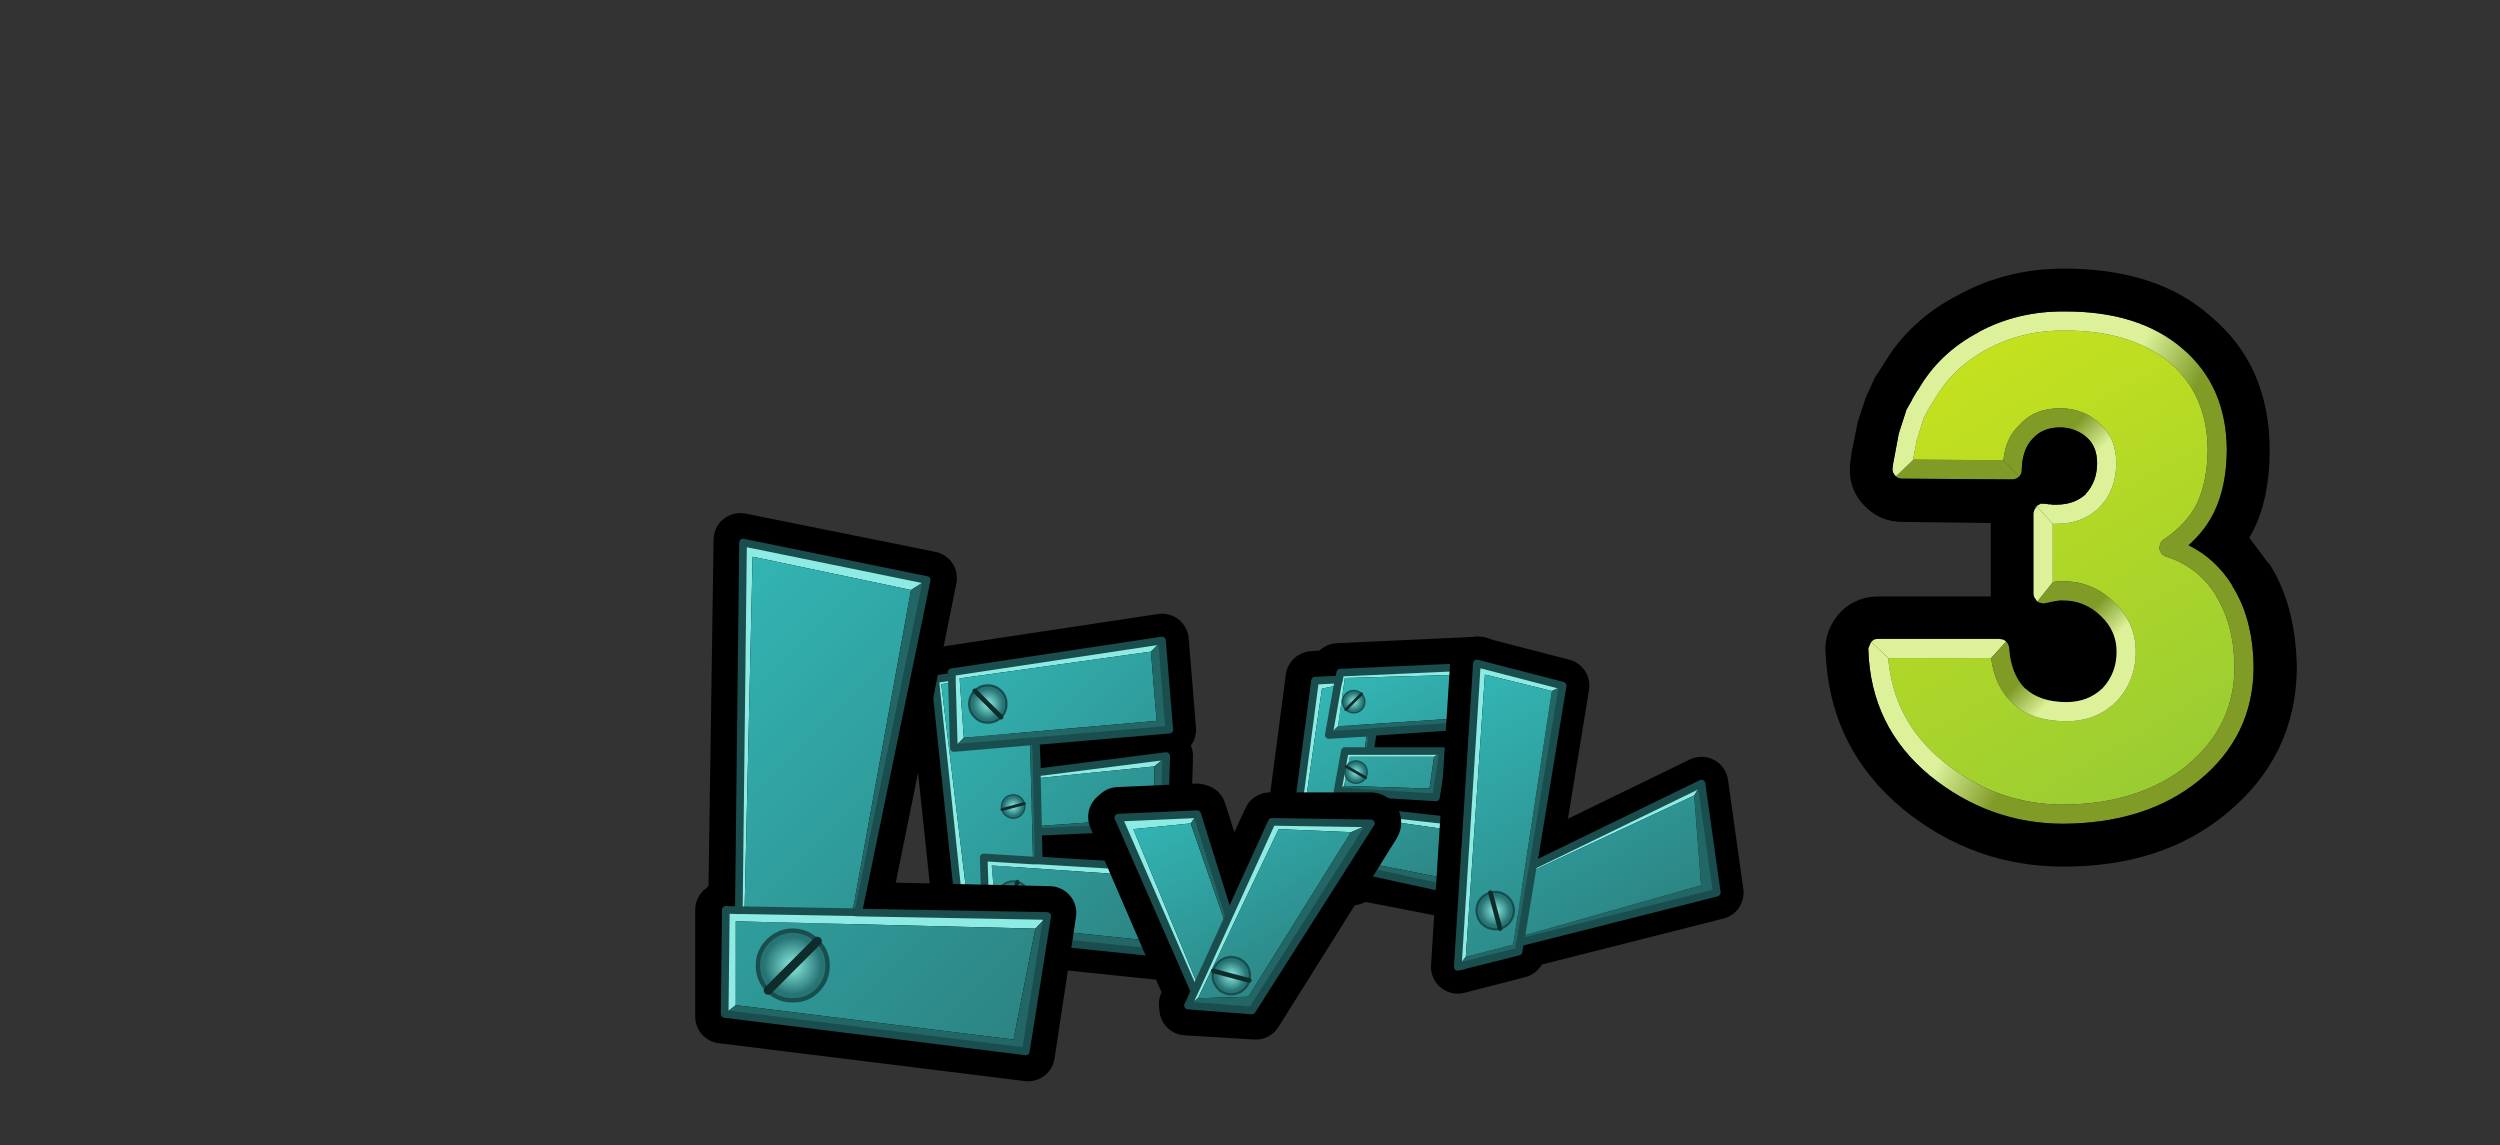 <?xml version="1.0" encoding="UTF-8" standalone="no"?>
<svg xmlns:xlink="http://www.w3.org/1999/xlink" height="149.65px" width="326.7px" xmlns="http://www.w3.org/2000/svg">
  <rect width="100%" height="100%" fill="#333333" stroke="none"/>
  <g transform="matrix(1.0, 0.0, 0.0, 1.0, 197.25, 104.15)">
    <use height="47.95" transform="matrix(1.0, 0.0, 0.0, 1.0, -78.55, -23.95)" width="39.75" xlink:href="#shape0"/>
    <use height="9.0" transform="matrix(0.43, -0.43, 0.43, 0.43, -71.91, -12.257)" width="8.5" xlink:href="#shape1"/>
    <use height="9.0" transform="matrix(0.098, 0.367, -0.367, 0.098, -63.617, -0.752)" width="8.5" xlink:href="#shape1"/>
    <use height="9.0" transform="matrix(-0.514, -0.138, 0.138, -0.514, -63.287, 16.046)" width="8.5" xlink:href="#shape1"/>
    <use height="36.85" transform="matrix(1.0, 0.0, 0.0, 1.0, -32.45, -20.95)" width="32.1" xlink:href="#shape2"/>
    <use height="9.0" transform="matrix(0.258, 0.258, -0.258, 0.258, -20.285, -14.706)" width="8.5" xlink:href="#shape1"/>
    <use height="9.0" transform="matrix(-0.182, 0.316, -0.316, -0.182, -17.855, -3.772)" width="8.5" xlink:href="#shape1"/>
    <use height="9.0" transform="matrix(0.483, -0.483, 0.483, 0.483, -27.08, 5.129)" width="8.5" xlink:href="#shape1"/>
    <use height="74.25" transform="matrix(1.0, 0.0, 0.0, 1.0, -106.4, -37.1)" width="49.8" xlink:href="#shape3"/>
    <use height="9.0" transform="matrix(0.806, 0.806, -0.806, 0.806, -93.449, 15)" width="8.5" xlink:href="#shape1"/>
    <use height="33.45" transform="matrix(1.0, 0.0, 0.0, 1.0, -55.05, -1.75)" width="40.9" xlink:href="#shape4"/>
    <use height="9.0" transform="matrix(-0.157, 0.587, -0.587, -0.157, -33.04, 21.563)" width="8.5" xlink:href="#shape1"/>
    <use height="46.65" transform="matrix(1.0, 0.0, 0.0, 1.0, -10.25, -20.95)" width="40.85" xlink:href="#shape5"/>
    <use height="9.0" transform="matrix(0.587, -0.157, 0.157, 0.587, -5.052, 12.877)" width="8.5" xlink:href="#shape1"/>
    <use height="78.15" transform="matrix(1.0, 0.0, 0.0, 1.0, 41.3, -69.05)" width="61.6" xlink:href="#shape6"/>
  </g>
  <defs>
    <g id="shape0" transform="matrix(1.0, 0.0, 0.0, 1.0, 3.1, 3.0)">
      <path d="M30.05 0.5 L2.55 4.65 2.6 5.25 0.4 5.55 3.8 37.75 7.0 38.1 7.05 39.0 30.7 41.45 33.15 30.4 13.95 29.25 13.9 25.5 30.35 24.75 30.6 15.6 13.7 17.7 13.6 13.65 31.0 12.15 30.05 0.5 Z" fill="none" stroke="#000000" stroke-linecap="round" stroke-linejoin="round" stroke-width="7.0"/>
      <path d="M13.95 25.5 L13.95 29.25 13.85 25.5 13.95 25.5" fill="#f0a200" fill-rule="evenodd" stroke="none"/>
      <path d="M13.7 16.8 L13.7 17.75 13.7 16.8" fill="#ffcc00" fill-rule="evenodd" stroke="none"/>
      <path d="M3.85 37.75 L3.8 37.75 0.4 5.55 2.6 5.25 2.55 4.65 30.05 0.5 28.6 1.95 3.6 5.45 4.15 13.2 2.85 14.55 2.6 6.0 1.2 6.2 4.85 36.4 3.85 37.75 M13.7 17.75 L30.6 15.6 30.6 15.65 29.05 16.95 13.7 18.5 13.7 17.75 M13.95 29.25 L33.1 30.4 31.05 31.5 7.8 29.9 8.45 37.65 7.05 39.0 7.05 38.1 7.0 36.55 6.75 28.85 13.2 29.25 13.95 29.25 M2.6 5.25 L2.6 6.0 2.6 5.25" fill="#8debe3" fill-rule="evenodd" stroke="none"/>
      <path d="M4.85 36.4 L1.2 6.2 2.6 6.0 2.85 14.55 12.8 13.7 13.2 29.25 6.75 28.85 7.0 36.55 4.85 36.4 M4.15 13.2 L3.6 5.45 28.6 1.95 29.35 11.0 4.15 13.2 M29.05 16.95 L29.05 23.65 13.85 24.75 13.7 18.5 29.05 16.95 M8.45 37.65 L7.8 29.9 31.05 31.5 29.55 39.85 8.45 37.65" fill="url(#gradient0)" fill-rule="evenodd" stroke="none"/>
      <path d="M30.05 0.5 L31.0 12.15 13.55 13.65 13.7 16.8 13.7 17.75 13.7 18.5 13.85 24.75 29.05 23.65 29.05 16.95 30.6 15.65 30.35 24.75 13.95 25.5 13.85 25.5 13.85 24.75 13.85 25.5 13.95 29.25 13.2 29.25 12.8 13.7 2.85 14.55 4.15 13.2 29.35 11.0 28.6 1.95 30.05 0.5 M33.1 30.4 L30.7 41.45 7.05 39.0 8.45 37.65 29.55 39.85 31.05 31.5 33.1 30.4 M7.05 38.1 L3.85 37.75 4.85 36.4 7.0 36.55 7.05 38.1 M13.55 13.65 L12.8 13.7 13.55 13.65" fill="#226666" fill-rule="evenodd" stroke="none"/>
      <path d="M3.85 37.75 L3.8 37.75 0.4 5.55 2.6 5.25 2.55 4.65 30.05 0.5 31.0 12.15 13.55 13.65 13.7 16.8 M13.7 17.75 L30.6 15.6 30.6 15.65 30.35 24.75 13.95 25.5 M13.95 29.25 L33.1 30.4 30.7 41.45 7.05 39.0 7.05 38.1 3.85 37.75 M2.6 6.0 L2.6 5.25 M2.6 6.0 L2.85 14.55 12.8 13.7 13.55 13.65 M13.85 24.75 L13.85 25.5 M13.7 18.5 L13.7 17.75 13.7 16.8 M13.2 29.25 L13.95 29.25 13.85 25.5 M7.0 36.55 L6.75 28.85 13.2 29.25 M13.85 24.75 L13.7 18.5 M7.0 36.55 L7.05 38.1" fill="none" stroke="#1a4d4d" stroke-linecap="round" stroke-linejoin="round" stroke-width="1.0"/>
    </g>
    <linearGradient gradientTransform="matrix(0.019, 0.019, -0.005, 0.005, 25.9, 11.5)" gradientUnits="userSpaceOnUse" id="gradient0" spreadMethod="pad" x1="-819.2" x2="819.2">
      <stop offset="0.0" stop-color="#32b4b3"/>
      <stop offset="1.0" stop-color="#2c8584"/>
    </linearGradient>
    <g id="shape1" transform="matrix(1.0, 0.0, 0.0, 1.0, 4.25, 4.5)">
      <path d="M0.0 -4.0 Q1.65 -4.0 2.8 -2.85 4.0 -1.65 4.0 0.0 4.0 1.65 2.8 2.8 1.65 4.0 0.0 4.0 L0.0 -4.0 0.0 4.0 Q-1.65 4.0 -2.85 2.8 -4.0 1.65 -4.0 0.0 -4.0 -1.65 -2.85 -2.85 -1.65 -4.0 0.0 -4.0" fill="url(#gradient1)" fill-rule="evenodd" stroke="none"/>
      <path d="M0.0 4.0 Q1.65 4.0 2.8 2.8 4.0 1.65 4.0 0.0 4.0 -1.65 2.8 -2.85 1.65 -4.0 0.0 -4.0 M0.0 4.0 Q-1.65 4.0 -2.85 2.8 -4.0 1.65 -4.0 0.0 -4.0 -1.65 -2.85 -2.85 -1.65 -4.0 0.0 -4.0" fill="none" stroke="#1a4d4d" stroke-linecap="round" stroke-linejoin="round" stroke-width="0.5"/>
      <path d="M0.0 -4.0 L0.0 4.0 Z" fill="none" stroke="#0e2c2c" stroke-linecap="round" stroke-linejoin="round" stroke-width="1.0"/>
    </g>
    <radialGradient cx="0" cy="0" gradientTransform="matrix(0.004, 0.0, 0.0, 0.004, 0.0, 0.0)" gradientUnits="userSpaceOnUse" id="gradient1" r="819.2" spreadMethod="pad">
      <stop offset="0.0" stop-color="#8debe3"/>
      <stop offset="1.0" stop-color="#267574"/>
    </radialGradient>
    <g id="shape2" transform="matrix(1.0, 0.0, 0.0, 1.0, 16.05, 18.45)">
      <path d="M12.55 -14.5 L11.5 -6.75 11.4 -6.45 -0.95 -5.5 -1.2 -4.0 8.05 -3.9 7.15 2.95 -2.25 2.5 -2.45 3.85 9.3 5.2 9.15 14.9 -3.9 12.35 -4.1 13.15 -12.55 11.35 -9.35 -13.05 -6.3 -13.3 -6.0 -14.1 12.45 -14.95 12.55 -14.5 Z" fill="none" stroke="#000000" stroke-linecap="round" stroke-linejoin="round" stroke-width="7.0"/>
      <path d="M-10.45 10.45 L-10.4 10.45 -5.0 11.6 -5.1 11.9 -10.5 10.65 -10.45 10.45" fill="#ffcc00" fill-rule="evenodd" stroke="none"/>
      <path d="M-5.8 -13.2 L-5.7 -13.75 12.2 -14.55 10.85 -13.5 -5.1 -13.05 -6.0 -6.75 -7.2 -5.6 -6.05 -12.1 -5.8 -13.2 -6.05 -12.1 -8.1 -11.65 -11.3 10.5 -12.15 11.05 -9.0 -12.7 -5.85 -12.85 -5.8 -13.2 M-1.8 -3.5 L7.75 -3.5 6.55 -2.75 -4.45 -2.75 -5.2 1.05 -6.05 1.75 -5.1 -3.5 -2.55 -3.5 -1.8 -3.5 M-3.05 4.25 L-2.9 4.3 9.0 5.65 7.6 6.65 -8.55 4.35 -9.35 9.7 -10.4 10.45 -10.45 10.45 -9.2 3.55 -3.8 4.2 -3.05 4.25" fill="#8debe3" fill-rule="evenodd" stroke="none"/>
      <path d="M-6.05 -12.1 L-7.2 -5.6 -2.2 -5.9 -2.55 -3.5 -5.1 -3.5 -6.05 1.75 -3.45 1.9 -3.8 4.2 -9.2 3.55 -10.45 10.45 -10.5 10.65 -11.3 10.5 -8.1 -11.65 -6.05 -12.1 M-6.0 -6.75 L-5.1 -13.05 10.85 -13.5 10.0 -7.8 -6.0 -6.75 M-5.2 1.05 L-4.45 -2.75 6.55 -2.75 5.95 1.4 -5.2 1.05 M-9.35 9.7 L-8.55 4.35 7.6 6.65 7.6 13.05 -9.35 9.7" fill="url(#gradient2)" fill-rule="evenodd" stroke="none"/>
      <path d="M-7.2 -5.6 L-6.0 -6.75 10.0 -7.8 10.85 -13.5 12.2 -14.55 11.05 -6.85 -1.45 -6.0 -1.8 -3.5 -2.55 -3.5 -2.2 -5.9 -1.45 -6.0 -2.2 -5.9 -7.2 -5.6 M7.75 -3.5 L6.8 2.55 -2.45 2.0 -2.7 2.0 -3.05 4.25 -3.8 4.2 -3.45 1.9 -2.7 2.0 -3.45 1.9 -6.05 1.75 -5.2 1.05 5.95 1.4 6.55 -2.75 7.75 -3.5 M9.0 5.65 L8.75 14.6 -4.3 11.75 -4.45 12.8 -12.15 11.05 -11.3 10.5 -10.5 10.65 -5.1 11.9 -5.0 11.6 -10.4 10.45 -9.35 9.7 7.6 13.05 7.6 6.65 9.0 5.65 M-4.3 11.75 L-5.0 11.6 -4.3 11.75" fill="#226666" fill-rule="evenodd" stroke="none"/>
      <path d="M12.2 -14.55 L-5.7 -13.75 -5.8 -13.2 -6.05 -12.1 -7.2 -5.6 M12.2 -14.55 L11.05 -6.85 -1.45 -6.0 -1.8 -3.5 7.75 -3.5 6.8 2.55 -2.45 2.0 M-2.7 2.0 L-3.05 4.25 -2.9 4.3 9.0 5.65 8.75 14.6 -4.3 11.75 -4.45 12.8 -12.15 11.05 -9.0 -12.7 -5.85 -12.85 M-1.45 -6.0 L-2.2 -5.9 -7.2 -5.6 M-2.55 -3.5 L-1.8 -3.5 M-2.55 -3.5 L-5.1 -3.5 -6.05 1.75 M-3.8 4.2 L-3.05 4.25 M-3.8 4.2 L-9.2 3.55 -10.45 10.45 -10.4 10.45 M-2.7 2.0 L-3.45 1.9 -6.05 1.75 M-5.0 11.6 L-10.4 10.45 M-5.0 11.6 L-4.3 11.75" fill="none" stroke="#1a4d4d" stroke-linecap="round" stroke-linejoin="round" stroke-width="1.0"/>
    </g>
    <linearGradient gradientTransform="matrix(0.008, 0.015, -0.011, 0.006, -16.95, 11.2)" gradientUnits="userSpaceOnUse" id="gradient2" spreadMethod="pad" x1="-819.2" x2="819.2">
      <stop offset="0.0" stop-color="#32b4b3"/>
      <stop offset="1.0" stop-color="#2c8584"/>
    </linearGradient>
    <g id="shape3" transform="matrix(1.0, 0.0, 0.0, 1.0, 3.35, 3.35)">
      <path d="M26.25 5.8 L24.9 6.75 4.2 2.35 2.85 48.05 3.4 1.1 26.25 5.8" fill="#8debe3" fill-rule="evenodd" stroke="none"/>
      <path d="M24.9 6.75 L26.25 5.8 17.3 48.35 24.9 6.75" fill="#226666" fill-rule="evenodd" stroke="none"/>
      <path d="M0.7 48.0 L1.85 48.05 2.55 0.15 27.35 5.15 18.6 48.35 42.95 48.9 40.15 67.4 0.15 62.45 0.15 48.5" fill="none" stroke="#000000" stroke-linecap="round" stroke-linejoin="round" stroke-width="7.0"/>
      <path d="M17.95 48.85 L42.65 49.3 42.65 49.35 41.1 50.95 1.95 50.0 1.95 60.95 0.5 62.1 0.65 48.5 2.35 48.55 2.9 0.5 26.9 5.4 24.85 6.7 4.15 2.35 3.1 48.55 17.2 48.8 17.95 48.85 M2.35 48.55 L3.1 48.55 2.35 48.55" fill="#8debe3" fill-rule="evenodd" stroke="none"/>
      <path d="M17.2 48.8 L3.1 48.55 4.15 2.35 24.85 6.7 17.2 48.8 M41.1 50.95 L38.25 65.45 1.95 60.95 1.95 50.0 41.1 50.95" fill="url(#gradient3)" fill-rule="evenodd" stroke="none"/>
      <path d="M42.65 49.35 L39.85 67.0 0.5 62.1 1.95 60.95 38.25 65.45 41.1 50.95 42.65 49.35 M26.9 5.4 L17.95 48.85 17.2 48.8 24.85 6.7 26.9 5.4" fill="#226666" fill-rule="evenodd" stroke="none"/>
      <path d="M17.95 48.85 L42.65 49.3 42.65 49.35 39.85 67.0 0.5 62.1 0.65 48.5 2.35 48.55 2.9 0.5 26.9 5.4 17.95 48.85 17.2 48.8 3.1 48.55 2.35 48.55" fill="none" stroke="#1a4d4d" stroke-linecap="round" stroke-linejoin="round" stroke-width="1.0"/>
    </g>
    <linearGradient gradientTransform="matrix(0.029, 0.029, -0.537, 0.537, 94.35, -39.75)" gradientUnits="userSpaceOnUse" id="gradient3" spreadMethod="pad" x1="-819.2" x2="819.2">
      <stop offset="0.0" stop-color="#32b4b3"/>
      <stop offset="1.0" stop-color="#2c8584"/>
    </linearGradient>
    <g id="shape4" transform="matrix(1.0, 0.0, 0.0, 1.0, 3.5, 3.5)">
      <path d="M33.8 1.9 L18.4 26.45 9.3 25.9 9.25 25.3 9.85 23.65 0.0 0.85 0.45 0.45 10.75 0.0 11.05 0.1 15.0 12.45 20.25 1.15 33.45 1.15 Q34.15 1.35 33.8 1.9 Z" fill="none" stroke="#000000" stroke-linecap="round" stroke-linejoin="round" stroke-width="7.0"/>
      <path d="M33.45 1.7 L33.4 1.75 33.45 1.7" fill="#fff8b9" fill-rule="evenodd" stroke="none"/>
      <path d="M33.45 1.7 L33.5 1.7 33.45 1.7" fill="#ffcc00" fill-rule="evenodd" stroke="none"/>
      <path d="M9.55 25.5 L10.4 23.65 0.45 0.95 10.75 0.5 9.9 1.7 2.4 2.45 10.8 22.8 14.45 14.8 14.9 13.8 20.5 1.5 33.45 1.7 33.4 1.75 30.85 2.85 21.4 2.45 10.85 24.55 9.55 25.5 M10.4 23.65 L10.8 22.8 10.4 23.65" fill="#8debe3" fill-rule="evenodd" stroke="none"/>
      <path d="M30.85 2.85 L17.45 24.35 10.85 24.55 21.4 2.45 30.85 2.85 M14.45 14.8 L10.8 22.8 2.4 2.45 9.9 1.7 14.45 14.8" fill="url(#gradient4)" fill-rule="evenodd" stroke="none"/>
      <path d="M33.4 1.75 L17.9 26.15 9.55 25.5 10.85 24.55 17.45 24.35 30.85 2.85 33.4 1.75 M10.75 0.5 L14.9 13.8 14.45 14.8 9.9 1.7 10.75 0.5" fill="#226666" fill-rule="evenodd" stroke="none"/>
      <path d="M33.4 1.75 L17.9 26.15 9.55 25.5 10.4 23.65 0.45 0.95 10.75 0.5 14.9 13.8 20.5 1.5 33.45 1.7 M14.9 13.8 L14.45 14.8 10.8 22.8 10.4 23.65" fill="none" stroke="#1a4d4d" stroke-linecap="round" stroke-linejoin="round" stroke-width="1.0"/>
    </g>
    <linearGradient gradientTransform="matrix(0.008, 0.015, -0.011, 0.006, 3.9, 17.35)" gradientUnits="userSpaceOnUse" id="gradient4" spreadMethod="pad" x1="-819.2" x2="819.2">
      <stop offset="0.0" stop-color="#32b4b3"/>
      <stop offset="1.0" stop-color="#2c8584"/>
    </linearGradient>
    <g id="shape5" transform="matrix(1.0, 0.0, 0.0, 1.0, 3.5, 3.5)">
      <path d="M9.85 26.4 L31.85 15.7 33.85 29.95 8.15 36.45 7.95 37.6 0.0 39.65 2.5 0.0 13.7 2.9 9.85 26.4 Z" fill="none" stroke="#000000" stroke-linecap="round" stroke-linejoin="round" stroke-width="7.0"/>
      <path d="M13.7 2.95 L12.3 3.6 3.55 1.45 1.05 38.35 0.0 39.65 2.5 0.0 13.7 2.9 13.7 2.95 M31.85 15.7 L30.9 17.25 9.7 27.15 9.85 26.4 31.85 15.7" fill="#8debe3" fill-rule="evenodd" stroke="none"/>
      <path d="M12.3 3.6 L13.7 2.95 9.85 26.4 9.7 27.15 8.3 35.65 31.8 29.0 30.9 17.25 31.85 15.7 33.85 29.95 8.15 36.45 7.95 37.6 7.95 37.65 0.8 39.45 0.75 39.5 0.0 39.65 1.05 38.35 7.25 36.75 12.3 3.6 M8.15 36.45 L8.3 35.65 8.15 36.45" fill="#226666" fill-rule="evenodd" stroke="none"/>
      <path d="M1.05 38.35 L3.55 1.45 12.3 3.6 7.25 36.75 1.05 38.35 M9.7 27.15 L30.9 17.25 31.8 29.0 8.3 35.65 9.7 27.15" fill="url(#gradient5)" fill-rule="evenodd" stroke="none"/>
      <path d="M13.7 2.95 L13.7 2.9 2.5 0.0 0.0 39.65 M31.85 15.7 L9.85 26.4 9.7 27.15 8.3 35.65 8.15 36.45 33.85 29.95 31.85 15.7 M8.15 36.45 L7.95 37.6 7.95 37.65 0.8 39.45 0.75 39.5 0.0 39.65 M13.7 2.95 L9.85 26.4" fill="none" stroke="#1a4d4d" stroke-linecap="round" stroke-linejoin="round" stroke-width="1.0"/>
    </g>
    <linearGradient gradientTransform="matrix(0.011, 0.02, -0.011, 0.006, 1.95, 24.65)" gradientUnits="userSpaceOnUse" id="gradient5" spreadMethod="pad" x1="-819.2" x2="819.2">
      <stop offset="0.0" stop-color="#32b4b3"/>
      <stop offset="1.0" stop-color="#2c8584"/>
    </linearGradient>
    <g id="shape6" transform="matrix(1.0, 0.0, 0.0, 1.0, 30.75, 39.05)">
      <path d="M5.2 -18.7 L5.25 -18.7 5.2 -18.7 M-7.5 -14.0 L-5.45 -11.85 Q-5.85 -11.5 -6.35 -11.5 L-20.75 -11.6 Q-21.25 -11.6 -21.55 -11.9 L-19.3 -14.05 -19.3 -14.1 -7.5 -14.0 M-3.15 -8.05 L-3.1 -7.95 -3.15 -7.85 Q-3.55 -7.5 -3.55 -7.0 L-3.55 -7.15 -3.3 -7.9 -3.15 -8.05 M-18.7 -23.1 L-18.75 -23.1 -18.7 -23.2 -18.7 -23.1 M-19.4 -22.0 L-19.4 -21.95 -19.5 -21.85 -19.4 -22.0 M-3.05 4.45 L-3.45 3.9 -3.15 4.35 -3.05 4.45 M6.95 4.55 L7.0 4.55 6.95 4.55" fill="#809c27" fill-rule="evenodd" stroke="none"/>
      <path d="M5.2 -18.7 L5.25 -18.7 5.2 -18.7 Q3.1 -20.75 0.0 -20.8 L-0.05 -20.8 Q-3.5 -20.8 -5.45 -18.55 L-5.5 -18.5 Q-7.2 -16.9 -7.5 -14.0 L-19.3 -14.1 -18.75 -16.95 -18.7 -17.0 -17.9 -19.55 -17.85 -19.6 -17.4 -20.5 -17.3 -20.65 -16.6 -21.8 -16.55 -21.85 Q-14.15 -26.1 -9.55 -28.55 -4.95 -31.0 0.45 -30.95 9.15 -31.0 14.25 -26.75 19.15 -22.55 19.2 -15.35 19.15 -11.25 17.8 -8.35 16.45 -5.65 13.45 -3.65 13.05 -3.4 12.95 -2.9 12.8 -2.45 13.05 -2.0 13.3 -1.55 13.8 -1.4 18.0 -0.05 20.3 3.7 L20.3 3.75 Q22.65 7.5 22.7 13.1 22.65 20.85 16.45 25.9 L16.5 25.9 Q10.15 30.95 0.25 31.0 -8.5 30.95 -15.45 25.3 -21.85 20.05 -22.55 11.85 L-9.1 11.85 Q-8.6 15.6 -6.35 17.65 L-6.35 17.7 Q-3.85 20.1 0.75 20.1 4.65 20.1 7.25 17.55 9.8 14.85 9.8 11.0 9.8 7.2 6.95 4.55 L7.0 4.55 6.95 4.55 Q4.15 1.8 0.25 1.8 L-0.05 1.8 -0.35 1.8 -0.7 1.85 -1.05 1.95 -1.05 -5.7 -0.85 -5.7 -0.6 -5.7 Q2.9 -5.7 5.05 -7.85 7.25 -10.1 7.25 -13.65 7.25 -16.8 5.2 -18.7" fill="url(#gradient6)" fill-rule="evenodd" stroke="none"/>
      <path d="M-7.5 -14.0 Q-7.2 -16.9 -5.5 -18.5 L-5.45 -18.55 Q-3.5 -20.8 -0.05 -20.8 L0.0 -20.8 Q3.1 -20.75 5.2 -18.7 7.25 -16.8 7.25 -13.65 7.25 -10.1 5.05 -7.85 2.9 -5.7 -0.6 -5.7 L-0.85 -5.7 -1.05 -5.7 -3.1 -7.95 -3.15 -8.05 -2.6 -8.35 -1.8 -8.3 -1.65 -8.25 -1.35 -8.25 -1.1 -8.2 -0.85 -8.2 -0.6 -8.2 Q1.8 -8.2 3.3 -9.6 L3.25 -9.6 Q4.75 -11.2 4.75 -13.65 4.75 -15.7 3.5 -16.9 2.05 -18.25 -0.05 -18.3 -2.35 -18.3 -3.65 -16.85 L-3.7 -16.8 Q-5.05 -15.4 -5.1 -12.7 -5.1 -12.2 -5.45 -11.85 L-7.5 -14.0" fill="url(#gradient7)" fill-rule="evenodd" stroke="none"/>
      <path d="M-18.7 -23.1 Q-15.95 -28.0 -10.7 -30.75 L-10.75 -30.75 Q-5.65 -33.5 0.45 -33.45 10.15 -33.5 15.85 -28.65 21.65 -23.75 21.7 -15.35 L21.7 -15.3 Q21.65 -10.55 20.05 -7.25 18.9 -4.85 16.7 -2.9 20.25 -1.15 22.45 2.4 L22.4 2.4 Q25.15 6.7 25.2 13.1 25.15 22.05 18.05 27.85 11.15 33.45 0.25 33.5 -9.4 33.45 -17.05 27.25 -24.85 20.85 -25.15 10.7 L-25.15 10.65 -25.15 10.55 -24.8 9.75 -24.75 9.75 -22.55 11.85 Q-21.85 20.05 -15.45 25.3 -8.5 30.95 0.25 31.0 10.15 30.95 16.5 25.9 L16.45 25.9 Q22.65 20.85 22.7 13.1 22.65 7.5 20.3 3.75 L20.3 3.7 Q18.0 -0.05 13.8 -1.4 13.3 -1.55 13.05 -2.0 12.8 -2.45 12.95 -2.9 13.05 -3.4 13.45 -3.65 16.45 -5.65 17.8 -8.35 19.15 -11.25 19.2 -15.35 19.15 -22.55 14.25 -26.75 9.15 -31.0 0.45 -30.95 -4.95 -31.0 -9.55 -28.55 -14.15 -26.1 -16.55 -21.85 L-16.6 -21.8 -17.3 -20.65 -17.4 -20.5 -17.85 -19.6 -17.9 -19.55 -18.7 -17.0 -18.75 -16.95 -19.3 -14.1 -19.3 -14.05 -21.55 -11.9 -21.6 -11.95 Q-22.0 -12.35 -22.0 -12.85 L-21.9 -13.55 -21.9 -13.5 -21.9 -13.65 -21.85 -13.85 -21.15 -17.6 -21.15 -17.55 -20.2 -20.5 -20.2 -20.55 -19.4 -21.95 -19.4 -22.0 -18.75 -23.1 -18.7 -23.1" fill="url(#gradient8)" fill-rule="evenodd" stroke="none"/>
      <path d="M-5.45 -11.85 Q-5.1 -12.2 -5.1 -12.7 -5.05 -15.4 -3.7 -16.8 L-3.65 -16.85 Q-2.35 -18.3 -0.05 -18.3 2.05 -18.25 3.5 -16.9 4.75 -15.7 4.75 -13.65 4.75 -11.2 3.25 -9.6 L3.3 -9.6 Q1.8 -8.2 -0.6 -8.2 L-0.85 -8.2 -1.1 -8.2 -1.35 -8.25 -1.65 -8.25 -1.8 -8.3 -2.6 -8.35 -3.15 -8.05 -3.3 -7.9 -3.55 -7.15 -3.55 -7.0 -3.55 3.4 -3.55 3.45 -3.5 3.8 -3.45 3.9 -3.05 4.45 -2.9 4.55 -2.3 4.7 -1.95 4.65 -1.05 4.45 -0.15 4.3 -0.05 4.3 0.25 4.3 Q3.15 4.3 5.25 6.35 7.3 8.3 7.3 11.0 7.3 13.8 5.5 15.75 L5.45 15.8 Q3.55 17.6 0.75 17.6 -2.7 17.6 -4.6 15.85 L-4.65 15.85 Q-6.5 14.0 -6.75 10.6 L-6.75 10.55 Q-6.8 10.05 -7.1 9.75 L-7.15 9.7 Q-7.35 9.5 -7.5 9.45 L-8.0 9.35 -8.05 9.35 -23.95 9.35 Q-24.45 9.35 -24.75 9.75 L-24.8 9.75 -25.15 10.55 -25.15 10.65 -25.15 10.7 Q-24.85 20.85 -17.05 27.25 -9.4 33.45 0.25 33.5 11.15 33.45 18.05 27.85 25.15 22.05 25.2 13.1 25.15 6.7 22.4 2.4 L22.45 2.4 Q20.25 -1.15 16.7 -2.9 18.9 -4.85 20.05 -7.25 21.65 -10.55 21.7 -15.3 L21.7 -15.35 Q21.65 -23.75 15.85 -28.65 10.15 -33.5 0.45 -33.45 -5.65 -33.5 -10.75 -30.75 L-10.7 -30.75 Q-15.95 -28.0 -18.7 -23.1 L-18.7 -23.2 -18.75 -23.1 -19.4 -22.0 -19.5 -21.85 -19.4 -21.95 -20.2 -20.55 -20.2 -20.5 -21.15 -17.55 -21.15 -17.6 -21.85 -13.85 -21.9 -13.65 -21.9 -13.5 -21.9 -13.55 -22.0 -12.85 Q-22.0 -12.35 -21.6 -11.95 L-21.55 -11.9 Q-21.25 -11.6 -20.75 -11.6 L-6.35 -11.5 Q-5.85 -11.5 -5.45 -11.85 M27.3 -15.3 Q27.3 -9.1 25.15 -4.8 L25.05 -4.65 24.65 -3.85 27.25 -0.4 27.2 -0.55 27.3 -0.4 Q30.7 4.95 30.85 13.05 L30.85 13.25 Q30.7 24.75 21.6 32.2 13.25 39.1 0.35 39.1 -11.35 39.1 -20.6 31.6 L-20.65 31.55 Q-30.3 23.55 -30.75 10.85 -30.8 9.0 -29.9 7.4 -29.0 5.7 -27.4 4.75 -25.8 3.8 -23.9 3.8 L-9.15 3.8 -9.15 3.45 -9.15 -5.8 -20.7 -5.95 Q-23.55 -5.95 -25.55 -7.95 -27.6 -9.95 -27.55 -12.8 L-27.55 -13.25 -27.35 -14.95 -26.55 -18.9 -26.6 -18.8 -25.5 -22.15 -24.3 -24.8 -23.25 -26.4 Q-19.75 -32.4 -13.2 -35.7 L-13.4 -35.6 Q-7.1 -39.05 0.45 -39.05 12.55 -39.05 19.55 -32.85 27.3 -26.4 27.3 -15.3" fill="#000000" fill-rule="evenodd" stroke="none"/>
      <path d="M-3.1 -7.95 L-1.05 -5.7 -1.05 1.95 -3.05 4.45 -3.15 4.35 -3.45 3.9 -3.5 3.8 -3.55 3.45 -3.55 3.4 -3.55 -7.0 Q-3.55 -7.5 -3.15 -7.85 L-3.1 -7.95 M-22.55 11.85 L-24.75 9.75 Q-24.45 9.35 -23.95 9.35 L-8.05 9.35 -8.0 9.35 -7.5 9.45 Q-7.35 9.5 -7.15 9.7 L-9.1 11.85 -22.55 11.85" fill="#dcf19a" fill-rule="evenodd" stroke="none"/>
      <path d="M-7.15 9.7 L-7.1 9.75 Q-6.8 10.05 -6.75 10.55 L-6.75 10.6 Q-6.5 14.0 -4.65 15.85 L-4.6 15.85 Q-2.7 17.6 0.75 17.6 3.55 17.6 5.45 15.8 L5.5 15.75 Q7.3 13.8 7.3 11.0 7.3 8.3 5.25 6.35 3.15 4.3 0.25 4.3 L-0.05 4.3 -0.15 4.3 -1.05 4.45 -1.95 4.65 -2.3 4.7 -2.9 4.55 -3.05 4.45 -1.05 1.95 -0.7 1.85 -0.35 1.8 -0.05 1.8 0.25 1.8 Q4.15 1.8 6.95 4.55 9.8 7.2 9.8 11.0 9.8 14.85 7.25 17.55 4.65 20.1 0.75 20.1 -3.85 20.1 -6.35 17.7 L-6.35 17.65 Q-8.6 15.6 -9.1 11.85 L-7.15 9.7" fill="url(#gradient9)" fill-rule="evenodd" stroke="none"/>
    </g>
    <linearGradient gradientTransform="matrix(0.019, 0.034, -0.034, 0.02, 0.05, 0.0)" gradientUnits="userSpaceOnUse" id="gradient6" spreadMethod="pad" x1="-819.2" x2="819.2">
      <stop offset="0.0" stop-color="#c6e21d"/>
      <stop offset="1.0" stop-color="#99cc33"/>
    </linearGradient>
    <linearGradient gradientTransform="matrix(-0.002, -0.002, 0.006, -0.006, 0.35, -13.85)" gradientUnits="userSpaceOnUse" id="gradient7" spreadMethod="pad" x1="-819.2" x2="819.2">
      <stop offset="0.0" stop-color="#dcf19a"/>
      <stop offset="1.0" stop-color="#809c27"/>
    </linearGradient>
    <linearGradient gradientTransform="matrix(0.005, 0.002, -0.017, 0.035, 0.95, 0.8)" gradientUnits="userSpaceOnUse" id="gradient8" spreadMethod="pad" x1="-819.2" x2="819.2">
      <stop offset="0.0" stop-color="#dcf19a"/>
      <stop offset="1.0" stop-color="#809c27"/>
    </linearGradient>
    <linearGradient gradientTransform="matrix(-0.002, -0.002, 0.008, -0.008, 1.05, 11.85)" gradientUnits="userSpaceOnUse" id="gradient9" spreadMethod="pad" x1="-819.2" x2="819.2">
      <stop offset="0.0" stop-color="#dcf19a"/>
      <stop offset="1.0" stop-color="#809c27"/>
    </linearGradient>
  </defs>
</svg>
